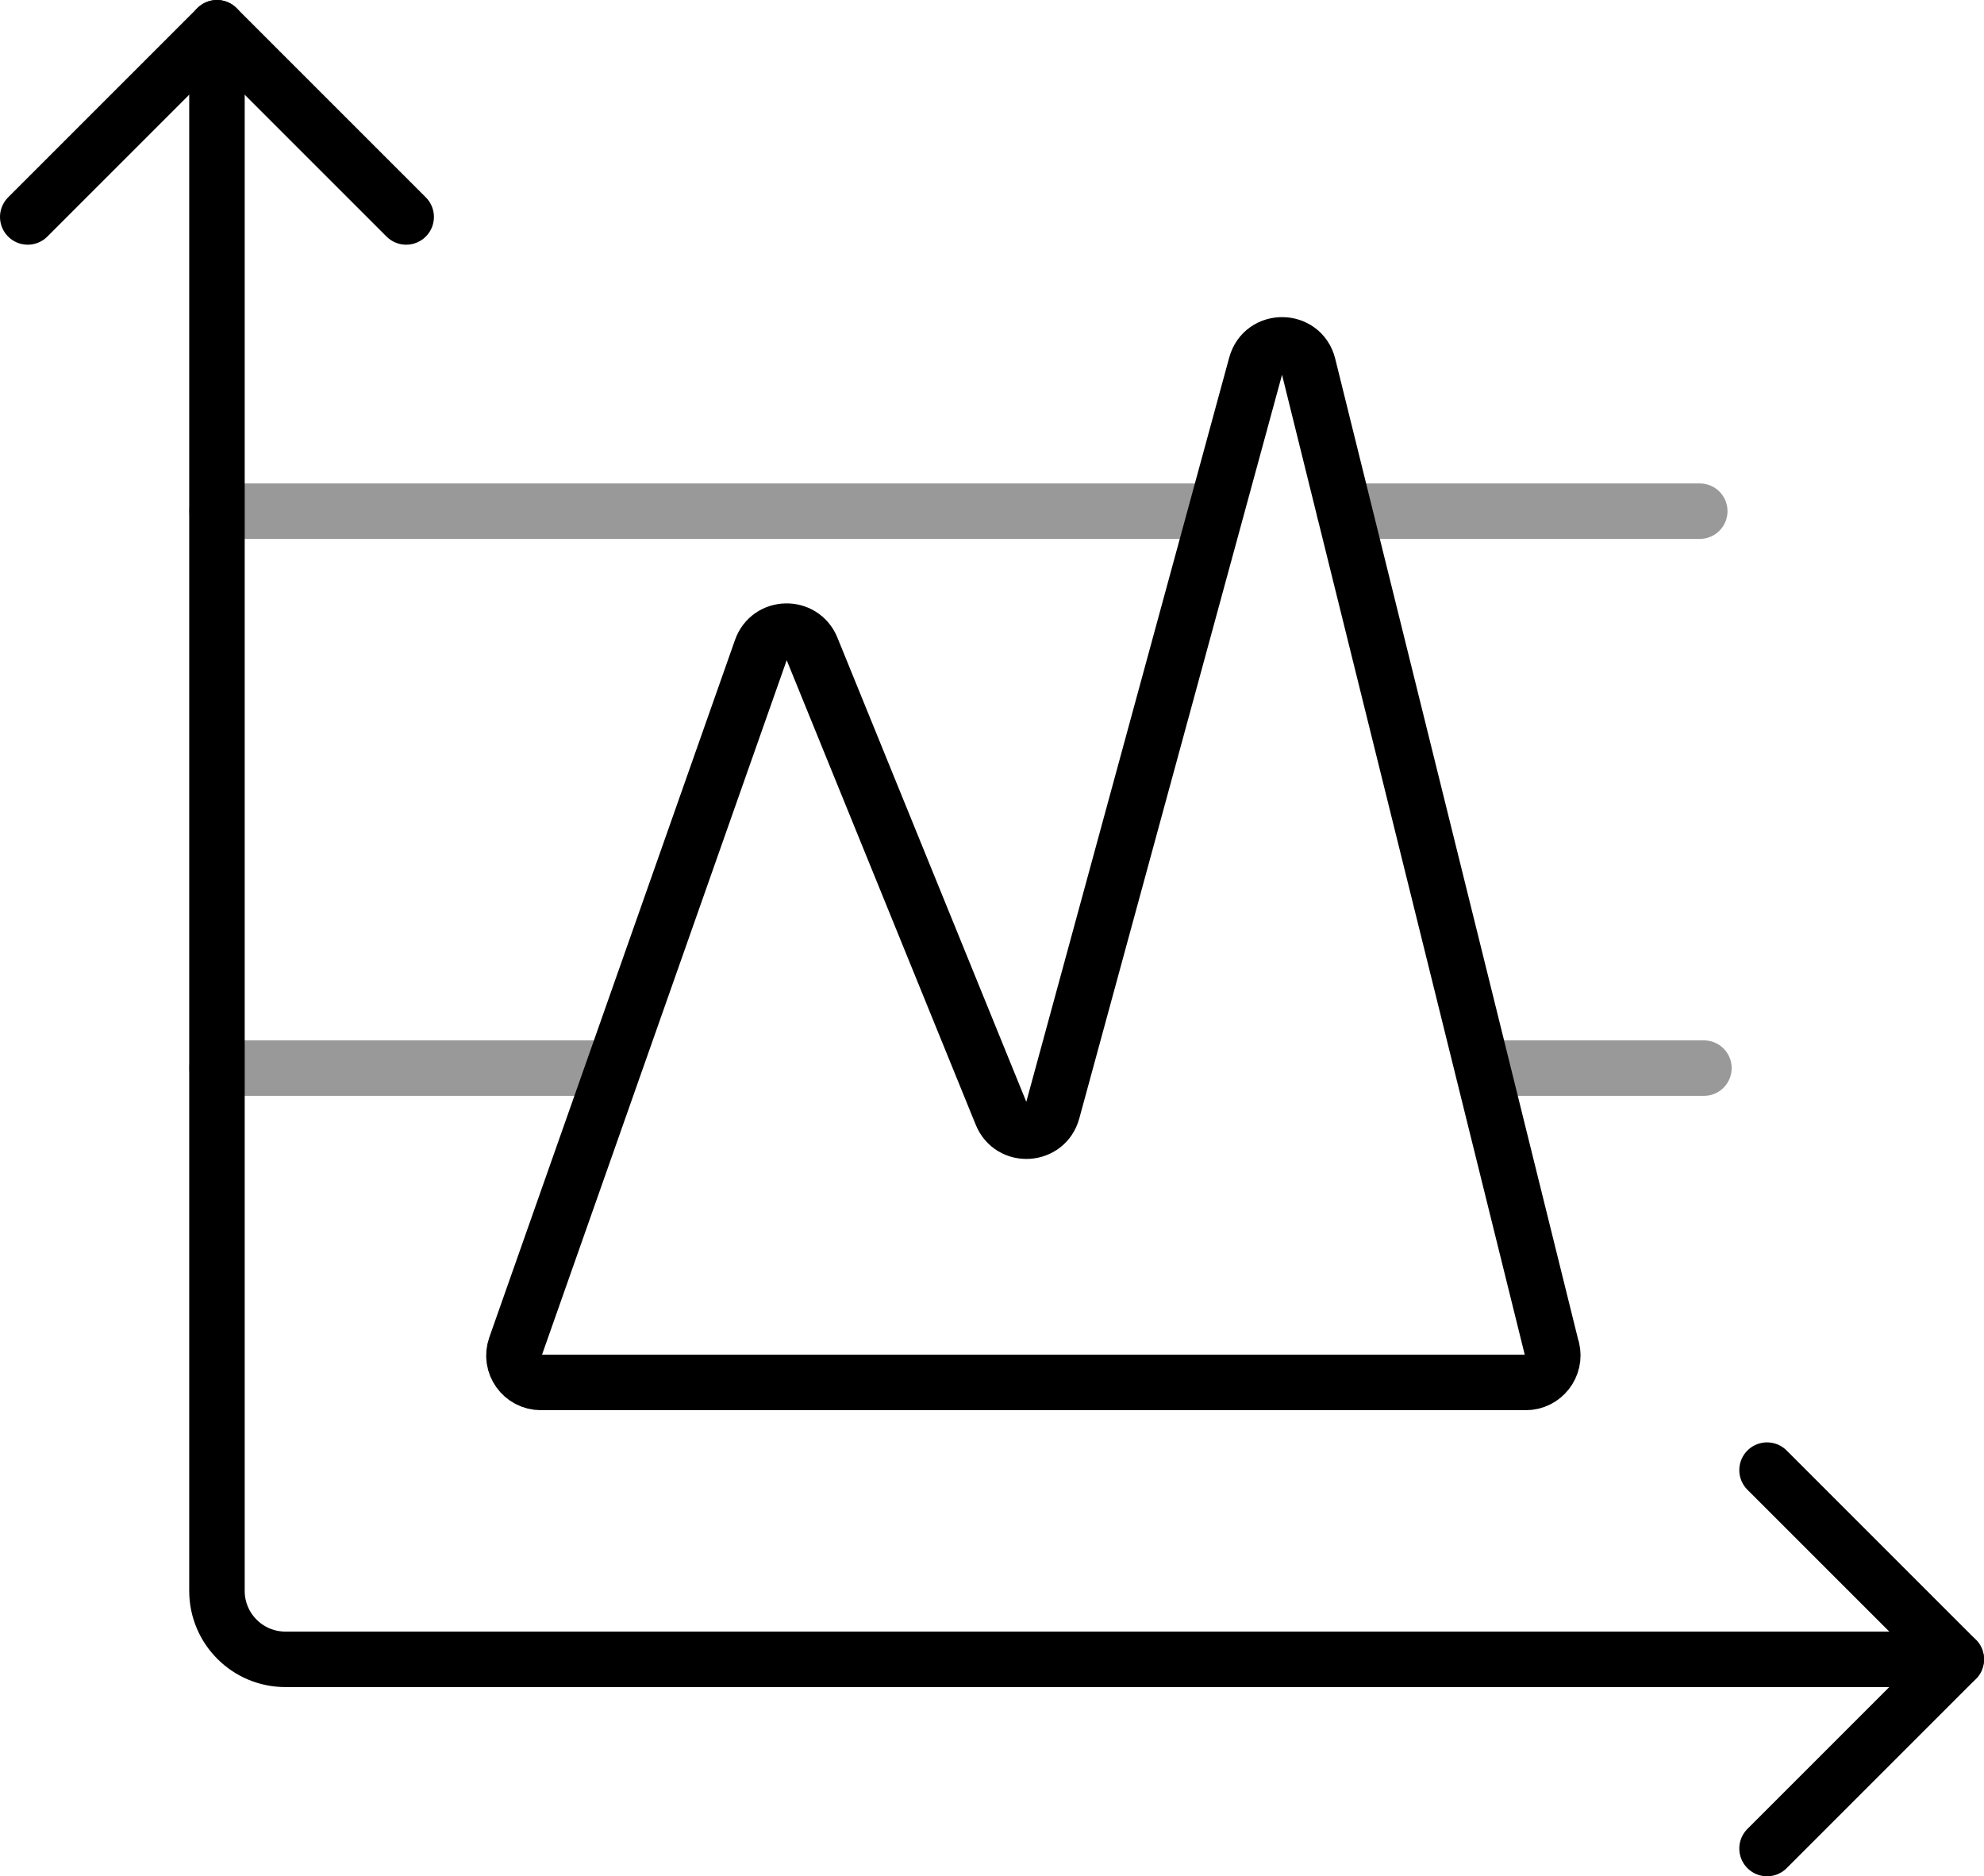 <?xml version="1.0" encoding="UTF-8"?>
<svg id="Layer_2" data-name="Layer 2" xmlns="http://www.w3.org/2000/svg" viewBox="0 0 143.02 135.26">
  <defs>
    <style>
      .cls-1 {
        fill: none;
        stroke: #000;
        stroke-linecap: round;
        stroke-linejoin: round;
        stroke-width: 4px;
      }

      .cls-2 {
        opacity: .4;
      }
    </style>
  </defs>
  <g id="Warstwa_1" data-name="Warstwa 1">
    <g>
      <path class="cls-1" d="M111.87,97.24l-17.56-70.9c-.48-1.95-3.24-1.98-3.77-.04l-14.67,53.81c-.49,1.8-2.98,1.95-3.68.22l-13.68-33.62c-.68-1.66-3.05-1.6-3.64.09l-17.71,50.27c-.45,1.27.49,2.59,1.84,2.59h70.99c1.26,0,2.19-1.19,1.89-2.42Z"/>
      <path class="cls-1" d="M15.64,2v112.69c0,2.72,2.21,4.93,4.93,4.93h120.45"/>
      <g class="cls-2">
        <line class="cls-1" x1="15.64" y1="36.85" x2="86.54" y2="36.85"/>
      </g>
      <g class="cls-2">
        <line class="cls-1" x1="96.91" y1="36.85" x2="122.53" y2="36.85"/>
      </g>
      <g class="cls-2">
        <line class="cls-1" x1="15.64" y1="77" x2="43.82" y2="77"/>
      </g>
      <g class="cls-2">
        <line class="cls-1" x1="107.81" y1="77" x2="122.83" y2="77"/>
      </g>
      <polyline class="cls-1" points="2 15.64 15.64 2 29.28 15.64"/>
      <polyline class="cls-1" points="127.38 105.98 141.02 119.62 127.38 133.26"/>
    </g>
  </g>
</svg>